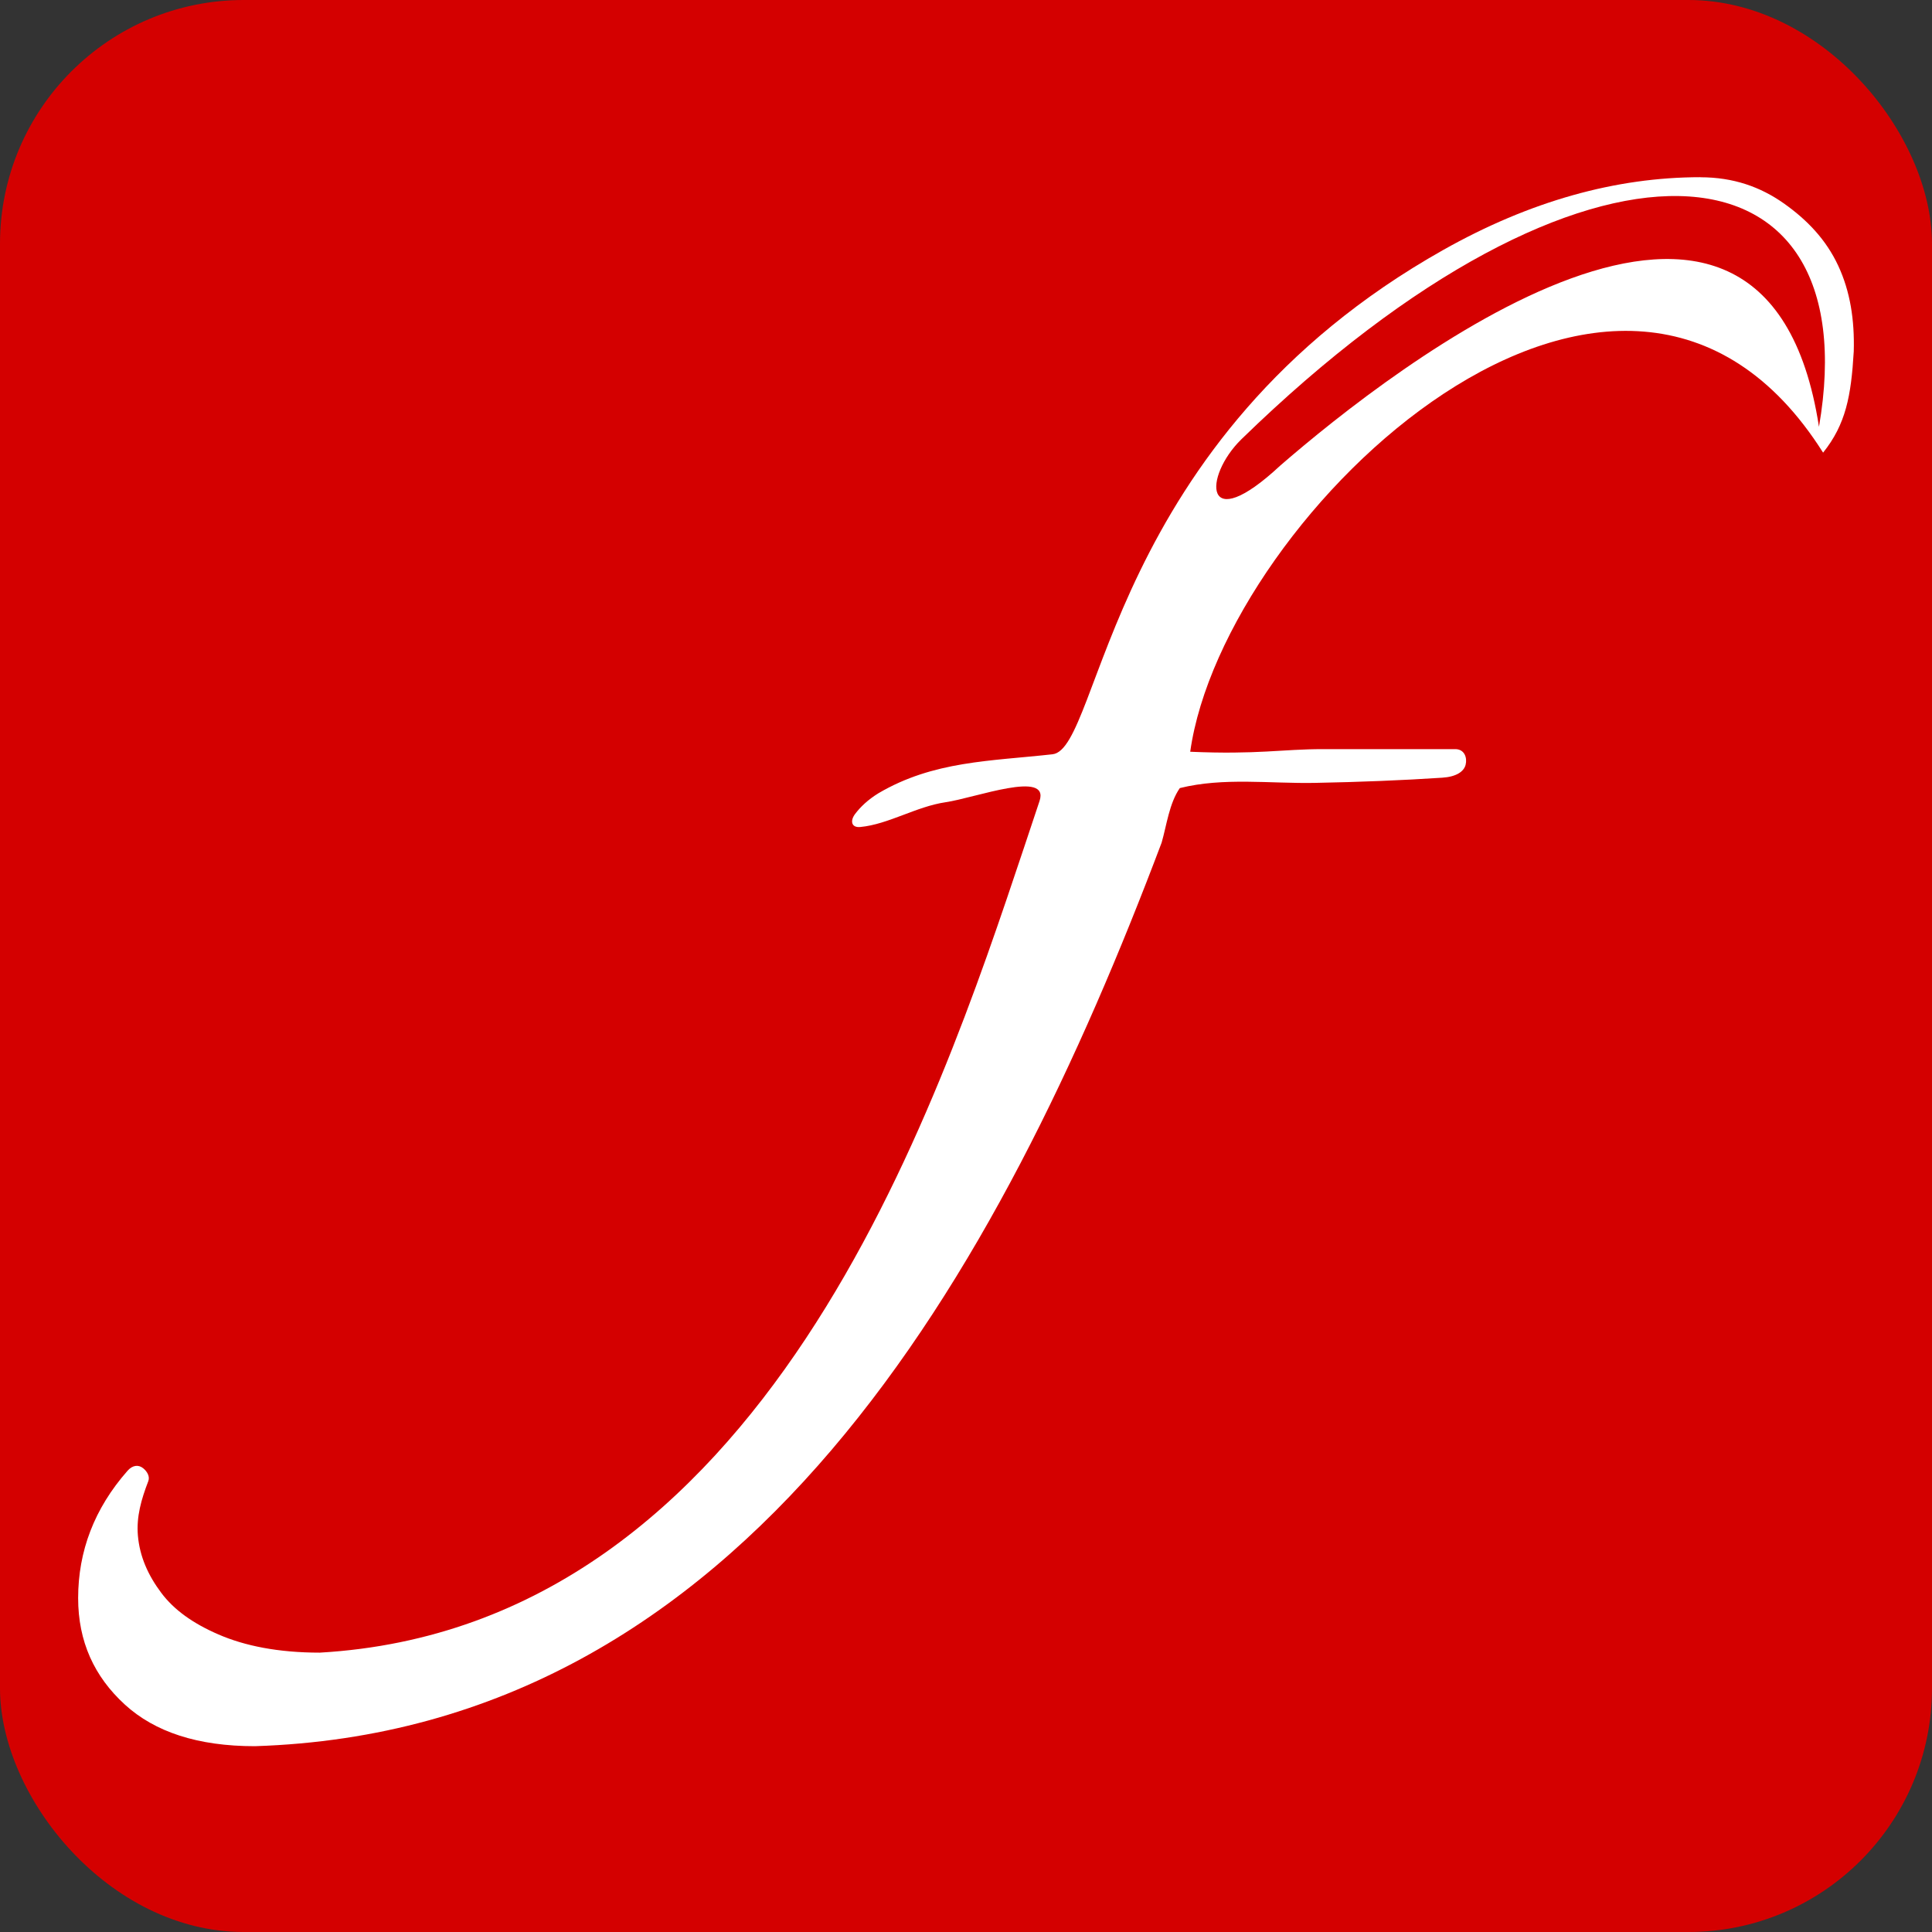<?xml version="1.0" encoding="UTF-8" standalone="no"?>
<!-- Created with Inkscape (http://www.inkscape.org/) -->

<svg
   xmlns:dc="http://purl.org/dc/elements/1.1/"
   xmlns:cc="http://creativecommons.org/ns#"
   xmlns:rdf="http://www.w3.org/1999/02/22-rdf-syntax-ns#"
   xmlns:svg="http://www.w3.org/2000/svg"
   xmlns="http://www.w3.org/2000/svg"
   xmlns:sodipodi="http://sodipodi.sourceforge.net/DTD/sodipodi-0.dtd"
   xmlns:inkscape="http://www.inkscape.org/namespaces/inkscape"
   width="37.289mm"
   height="37.289mm"
   viewBox="0 0 132.127 132.127"
   id="svg2"
   version="1.1"
   inkscape:version="0.91 r13725"
   sodipodi:docname="icon.svg">
  <rect x="0" y="0" width="132.127" height="132.127" fill="#333333" stroke="none"/>
  <title
     id="title4208">SVGnife icon</title>
  <defs
     id="defs4" />
  <sodipodi:namedview
     id="base"
     pagecolor="#ffffff"
     bordercolor="#666666"
     borderopacity="1.0"
     inkscape:pageopacity="0.0"
     inkscape:pageshadow="2"
     inkscape:zoom="0.35"
     inkscape:cx="375"
     inkscape:cy="520"
     inkscape:document-units="px"
     inkscape:current-layer="layer1"
     showgrid="false"
     fit-margin-top="0"
     fit-margin-bottom="0"
     fit-margin-left="0"
     fit-margin-right="0" />
  <g
     inkscape:label="Logo"
     inkscape:groupmode="layer"
     id="layer1"
     transform="translate(8.639,-83.839)">
    <rect
       style="opacity:1;fill:#d40000;fill-opacity:1;stroke:none;stroke-width:1;stroke-linecap:butt;stroke-linejoin:round;stroke-miterlimit:4;stroke-dasharray:6, 1;stroke-dashoffset:0;stroke-opacity:1"
       id="rect4149"
       width="132.127"
       height="132.127"
       x="-8.639"
       y="83.839"
       rx="16.668"
       ry="16.668" />
    <g
       id="g4151"
       transform="translate(-180.817,12.627)">
      <path
         inkscape:connector-curvature="0"
         id="path4141"
         d="m 288.471,83.335 c 2.251,0 4.097,0.659 5.686,1.777 1.612,1.135 2.902,2.488 3.731,4.264 0.829,1.777 1.125,3.729 1.066,5.864 -0.179,3.053 -0.541,4.986 -2.097,6.928 -13.752,-21.777 -41.001,4.198 -43.282,20.455 4.59,0.201 6.302,-0.179 9.062,-0.179 l 9.062,0 c 0.638,0 0.829,0.592 0.711,1.066 -0.118,0.474 -0.646,0.827 -1.599,0.888 -2.721,0.179 -5.625,0.297 -8.707,0.355 -3.079,0.058 -6.242,-0.391 -9.24,0.355 -0.724,1.04 -0.901,2.546 -1.244,3.731 -11.112,29.441 -28.418,60.722 -62.016,61.793 -3.909,0 -6.843,-0.977 -8.884,-2.843 -2.106,-1.925 -3.198,-4.324 -3.198,-7.285 0,-3.198 1.101,-6.121 3.376,-8.706 0.332,-0.378 0.733,-0.444 1.066,-0.179 0.262,0.208 0.483,0.556 0.355,0.888 -0.475,1.236 -0.824,2.428 -0.71,3.731 0.125,1.421 0.689,2.696 1.599,3.909 0.867,1.157 2.153,2.082 3.909,2.843 1.799,0.78 4.087,1.244 6.93,1.244 30.409,-1.752 42.182,-37.197 48.156,-55.041 l 1.066,-3.198 c 0.716,-2.147 -4.399,-0.214 -6.422,0.08 -2.006,0.294 -3.918,1.514 -5.838,1.695 -0.602,0.057 -0.711,-0.413 -0.355,-0.888 0.355,-0.474 0.872,-0.974 1.599,-1.421 3.756,-2.211 7.631,-2.191 11.905,-2.665 3.355,-0.373 3.68,-21.52 26.722,-34.491 5.915,-3.33 11.786,-4.975 17.591,-4.975 z"
         style="fill:#ffffff;fill-opacity:1;stroke:none;stroke-width:1px;stroke-linecap:butt;stroke-linejoin:miter;stroke-opacity:1" />
      <path
         inkscape:export-ydpi="107"
         inkscape:export-xdpi="107"
         sodipodi:nodetypes="cccc"
         inkscape:connector-curvature="0"
         id="path4206"
         d="m 257.071,101.257 c -2.612,2.559 -2.622,6.721 2.665,1.792 7.598,-6.59 33.137,-26.647 36.839,-2.648 3.489,-20.207 -15.863,-22.162 -39.504,0.856 z"
         style="fill:#d40000;fill-opacity:1;fill-rule:evenodd;stroke:none;stroke-width:1px;stroke-linecap:butt;stroke-linejoin:miter;stroke-opacity:1" />
    </g>
  </g>
</svg>
